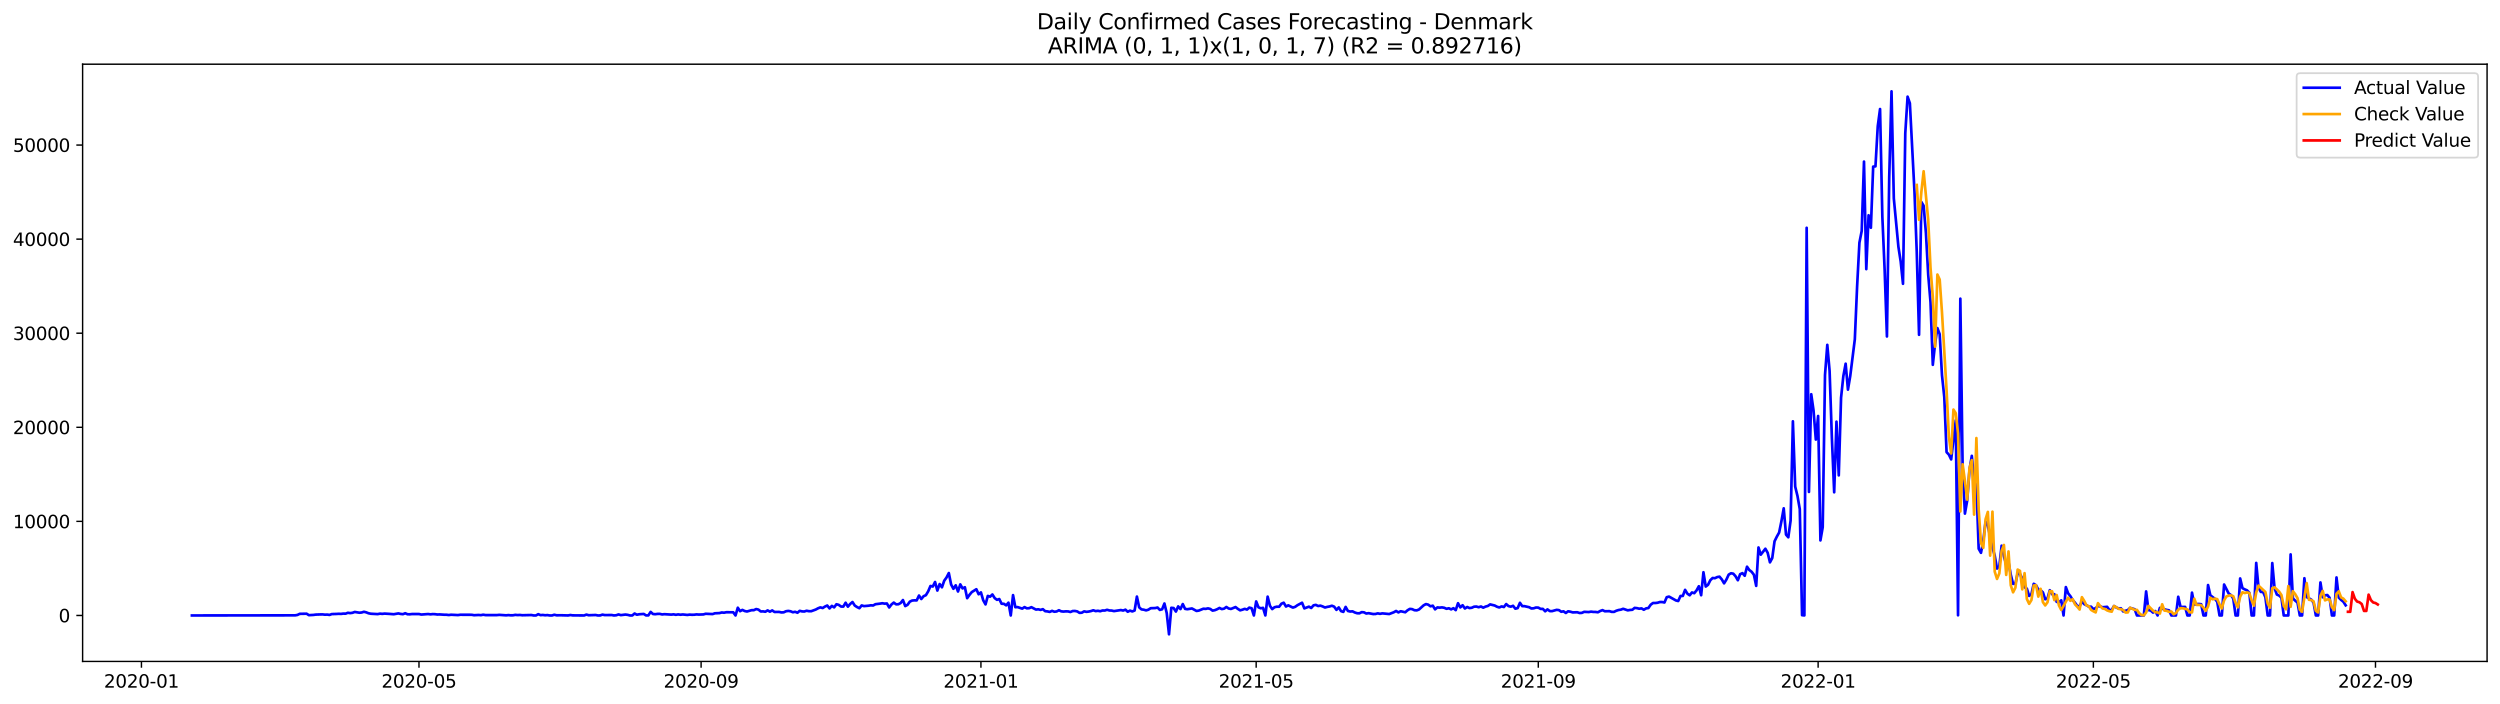 <?xml version="1.0" encoding="utf-8" standalone="no"?>
<!DOCTYPE svg PUBLIC "-//W3C//DTD SVG 1.1//EN"
  "http://www.w3.org/Graphics/SVG/1.1/DTD/svg11.dtd">
<svg xmlns:xlink="http://www.w3.org/1999/xlink" width="1392.412pt" height="392.274pt" viewBox="0 0 1392.412 392.274" xmlns="http://www.w3.org/2000/svg" version="1.1">
 <defs>
  <style type="text/css">*{stroke-linejoin: round; stroke-linecap: butt}</style>
 </defs>
 <g id="figure_1">
  <g id="patch_1">
   <path d="M 0 392.274 
L 1392.412 392.274 
L 1392.412 0 
L 0 0 
z
" style="fill: #ffffff"/>
  </g>
  <g id="axes_1">
   <g id="patch_2">
    <path d="M 46.013 368.396 
L 1385.213 368.396 
L 1385.213 35.755 
L 46.013 35.755 
z
" style="fill: #ffffff"/>
   </g>
   <g id="matplotlib.axis_1">
    <g id="xtick_1">
     <g id="line2d_1">
      <defs>
       <path id="mfd91e9dd32" d="M 0 0 
L 0 3.5 
" style="stroke: #000000; stroke-width: 0.8"/>
      </defs>
      <g>
       <use xlink:href="#mfd91e9dd32" x="78.78" y="368.396" style="stroke: #000000; stroke-width: 0.8"/>
      </g>
     </g>
     <g id="text_1">
      <!-- 2020-01 -->
      <g transform="translate(57.889 382.994)scale(0.1 -0.1)">
       <defs>
        <path id="DejaVuSans-32" d="M 1228 531 
L 3431 531 
L 3431 0 
L 469 0 
L 469 531 
Q 828 903 1448 1529 
Q 2069 2156 2228 2338 
Q 2531 2678 2651 2914 
Q 2772 3150 2772 3378 
Q 2772 3750 2511 3984 
Q 2250 4219 1831 4219 
Q 1534 4219 1204 4116 
Q 875 4013 500 3803 
L 500 4441 
Q 881 4594 1212 4672 
Q 1544 4750 1819 4750 
Q 2544 4750 2975 4387 
Q 3406 4025 3406 3419 
Q 3406 3131 3298 2873 
Q 3191 2616 2906 2266 
Q 2828 2175 2409 1742 
Q 1991 1309 1228 531 
z
" transform="scale(0.016)"/>
        <path id="DejaVuSans-30" d="M 2034 4250 
Q 1547 4250 1301 3770 
Q 1056 3291 1056 2328 
Q 1056 1369 1301 889 
Q 1547 409 2034 409 
Q 2525 409 2770 889 
Q 3016 1369 3016 2328 
Q 3016 3291 2770 3770 
Q 2525 4250 2034 4250 
z
M 2034 4750 
Q 2819 4750 3233 4129 
Q 3647 3509 3647 2328 
Q 3647 1150 3233 529 
Q 2819 -91 2034 -91 
Q 1250 -91 836 529 
Q 422 1150 422 2328 
Q 422 3509 836 4129 
Q 1250 4750 2034 4750 
z
" transform="scale(0.016)"/>
        <path id="DejaVuSans-2d" d="M 313 2009 
L 1997 2009 
L 1997 1497 
L 313 1497 
L 313 2009 
z
" transform="scale(0.016)"/>
        <path id="DejaVuSans-31" d="M 794 531 
L 1825 531 
L 1825 4091 
L 703 3866 
L 703 4441 
L 1819 4666 
L 2450 4666 
L 2450 531 
L 3481 531 
L 3481 0 
L 794 0 
L 794 531 
z
" transform="scale(0.016)"/>
       </defs>
       <use xlink:href="#DejaVuSans-32"/>
       <use xlink:href="#DejaVuSans-30" x="63.623"/>
       <use xlink:href="#DejaVuSans-32" x="127.246"/>
       <use xlink:href="#DejaVuSans-30" x="190.869"/>
       <use xlink:href="#DejaVuSans-2d" x="254.492"/>
       <use xlink:href="#DejaVuSans-30" x="290.576"/>
       <use xlink:href="#DejaVuSans-31" x="354.199"/>
      </g>
     </g>
    </g>
    <g id="xtick_2">
     <g id="line2d_2">
      <g>
       <use xlink:href="#mfd91e9dd32" x="233.357" y="368.396" style="stroke: #000000; stroke-width: 0.8"/>
      </g>
     </g>
     <g id="text_2">
      <!-- 2020-05 -->
      <g transform="translate(212.466 382.994)scale(0.1 -0.1)">
       <defs>
        <path id="DejaVuSans-35" d="M 691 4666 
L 3169 4666 
L 3169 4134 
L 1269 4134 
L 1269 2991 
Q 1406 3038 1543 3061 
Q 1681 3084 1819 3084 
Q 2600 3084 3056 2656 
Q 3513 2228 3513 1497 
Q 3513 744 3044 326 
Q 2575 -91 1722 -91 
Q 1428 -91 1123 -41 
Q 819 9 494 109 
L 494 744 
Q 775 591 1075 516 
Q 1375 441 1709 441 
Q 2250 441 2565 725 
Q 2881 1009 2881 1497 
Q 2881 1984 2565 2268 
Q 2250 2553 1709 2553 
Q 1456 2553 1204 2497 
Q 953 2441 691 2322 
L 691 4666 
z
" transform="scale(0.016)"/>
       </defs>
       <use xlink:href="#DejaVuSans-32"/>
       <use xlink:href="#DejaVuSans-30" x="63.623"/>
       <use xlink:href="#DejaVuSans-32" x="127.246"/>
       <use xlink:href="#DejaVuSans-30" x="190.869"/>
       <use xlink:href="#DejaVuSans-2d" x="254.492"/>
       <use xlink:href="#DejaVuSans-30" x="290.576"/>
       <use xlink:href="#DejaVuSans-35" x="354.199"/>
      </g>
     </g>
    </g>
    <g id="xtick_3">
     <g id="line2d_3">
      <g>
       <use xlink:href="#mfd91e9dd32" x="390.49" y="368.396" style="stroke: #000000; stroke-width: 0.8"/>
      </g>
     </g>
     <g id="text_3">
      <!-- 2020-09 -->
      <g transform="translate(369.598 382.994)scale(0.1 -0.1)">
       <defs>
        <path id="DejaVuSans-39" d="M 703 97 
L 703 672 
Q 941 559 1184 500 
Q 1428 441 1663 441 
Q 2288 441 2617 861 
Q 2947 1281 2994 2138 
Q 2813 1869 2534 1725 
Q 2256 1581 1919 1581 
Q 1219 1581 811 2004 
Q 403 2428 403 3163 
Q 403 3881 828 4315 
Q 1253 4750 1959 4750 
Q 2769 4750 3195 4129 
Q 3622 3509 3622 2328 
Q 3622 1225 3098 567 
Q 2575 -91 1691 -91 
Q 1453 -91 1209 -44 
Q 966 3 703 97 
z
M 1959 2075 
Q 2384 2075 2632 2365 
Q 2881 2656 2881 3163 
Q 2881 3666 2632 3958 
Q 2384 4250 1959 4250 
Q 1534 4250 1286 3958 
Q 1038 3666 1038 3163 
Q 1038 2656 1286 2365 
Q 1534 2075 1959 2075 
z
" transform="scale(0.016)"/>
       </defs>
       <use xlink:href="#DejaVuSans-32"/>
       <use xlink:href="#DejaVuSans-30" x="63.623"/>
       <use xlink:href="#DejaVuSans-32" x="127.246"/>
       <use xlink:href="#DejaVuSans-30" x="190.869"/>
       <use xlink:href="#DejaVuSans-2d" x="254.492"/>
       <use xlink:href="#DejaVuSans-30" x="290.576"/>
       <use xlink:href="#DejaVuSans-39" x="354.199"/>
      </g>
     </g>
    </g>
    <g id="xtick_4">
     <g id="line2d_4">
      <g>
       <use xlink:href="#mfd91e9dd32" x="546.344" y="368.396" style="stroke: #000000; stroke-width: 0.8"/>
      </g>
     </g>
     <g id="text_4">
      <!-- 2021-01 -->
      <g transform="translate(525.453 382.994)scale(0.1 -0.1)">
       <use xlink:href="#DejaVuSans-32"/>
       <use xlink:href="#DejaVuSans-30" x="63.623"/>
       <use xlink:href="#DejaVuSans-32" x="127.246"/>
       <use xlink:href="#DejaVuSans-31" x="190.869"/>
       <use xlink:href="#DejaVuSans-2d" x="254.492"/>
       <use xlink:href="#DejaVuSans-30" x="290.576"/>
       <use xlink:href="#DejaVuSans-31" x="354.199"/>
      </g>
     </g>
    </g>
    <g id="xtick_5">
     <g id="line2d_5">
      <g>
       <use xlink:href="#mfd91e9dd32" x="699.644" y="368.396" style="stroke: #000000; stroke-width: 0.8"/>
      </g>
     </g>
     <g id="text_5">
      <!-- 2021-05 -->
      <g transform="translate(678.752 382.994)scale(0.1 -0.1)">
       <use xlink:href="#DejaVuSans-32"/>
       <use xlink:href="#DejaVuSans-30" x="63.623"/>
       <use xlink:href="#DejaVuSans-32" x="127.246"/>
       <use xlink:href="#DejaVuSans-31" x="190.869"/>
       <use xlink:href="#DejaVuSans-2d" x="254.492"/>
       <use xlink:href="#DejaVuSans-30" x="290.576"/>
       <use xlink:href="#DejaVuSans-35" x="354.199"/>
      </g>
     </g>
    </g>
    <g id="xtick_6">
     <g id="line2d_6">
      <g>
       <use xlink:href="#mfd91e9dd32" x="856.776" y="368.396" style="stroke: #000000; stroke-width: 0.8"/>
      </g>
     </g>
     <g id="text_6">
      <!-- 2021-09 -->
      <g transform="translate(835.885 382.994)scale(0.1 -0.1)">
       <use xlink:href="#DejaVuSans-32"/>
       <use xlink:href="#DejaVuSans-30" x="63.623"/>
       <use xlink:href="#DejaVuSans-32" x="127.246"/>
       <use xlink:href="#DejaVuSans-31" x="190.869"/>
       <use xlink:href="#DejaVuSans-2d" x="254.492"/>
       <use xlink:href="#DejaVuSans-30" x="290.576"/>
       <use xlink:href="#DejaVuSans-39" x="354.199"/>
      </g>
     </g>
    </g>
    <g id="xtick_7">
     <g id="line2d_7">
      <g>
       <use xlink:href="#mfd91e9dd32" x="1012.631" y="368.396" style="stroke: #000000; stroke-width: 0.8"/>
      </g>
     </g>
     <g id="text_7">
      <!-- 2022-01 -->
      <g transform="translate(991.739 382.994)scale(0.1 -0.1)">
       <use xlink:href="#DejaVuSans-32"/>
       <use xlink:href="#DejaVuSans-30" x="63.623"/>
       <use xlink:href="#DejaVuSans-32" x="127.246"/>
       <use xlink:href="#DejaVuSans-32" x="190.869"/>
       <use xlink:href="#DejaVuSans-2d" x="254.492"/>
       <use xlink:href="#DejaVuSans-30" x="290.576"/>
       <use xlink:href="#DejaVuSans-31" x="354.199"/>
      </g>
     </g>
    </g>
    <g id="xtick_8">
     <g id="line2d_8">
      <g>
       <use xlink:href="#mfd91e9dd32" x="1165.93" y="368.396" style="stroke: #000000; stroke-width: 0.8"/>
      </g>
     </g>
     <g id="text_8">
      <!-- 2022-05 -->
      <g transform="translate(1145.039 382.994)scale(0.1 -0.1)">
       <use xlink:href="#DejaVuSans-32"/>
       <use xlink:href="#DejaVuSans-30" x="63.623"/>
       <use xlink:href="#DejaVuSans-32" x="127.246"/>
       <use xlink:href="#DejaVuSans-32" x="190.869"/>
       <use xlink:href="#DejaVuSans-2d" x="254.492"/>
       <use xlink:href="#DejaVuSans-30" x="290.576"/>
       <use xlink:href="#DejaVuSans-35" x="354.199"/>
      </g>
     </g>
    </g>
    <g id="xtick_9">
     <g id="line2d_9">
      <g>
       <use xlink:href="#mfd91e9dd32" x="1323.062" y="368.396" style="stroke: #000000; stroke-width: 0.8"/>
      </g>
     </g>
     <g id="text_9">
      <!-- 2022-09 -->
      <g transform="translate(1302.171 382.994)scale(0.1 -0.1)">
       <use xlink:href="#DejaVuSans-32"/>
       <use xlink:href="#DejaVuSans-30" x="63.623"/>
       <use xlink:href="#DejaVuSans-32" x="127.246"/>
       <use xlink:href="#DejaVuSans-32" x="190.869"/>
       <use xlink:href="#DejaVuSans-2d" x="254.492"/>
       <use xlink:href="#DejaVuSans-30" x="290.576"/>
       <use xlink:href="#DejaVuSans-39" x="354.199"/>
      </g>
     </g>
    </g>
   </g>
   <g id="matplotlib.axis_2">
    <g id="ytick_1">
     <g id="line2d_10">
      <defs>
       <path id="m157b9a25cb" d="M 0 0 
L -3.5 0 
" style="stroke: #000000; stroke-width: 0.8"/>
      </defs>
      <g>
       <use xlink:href="#m157b9a25cb" x="46.013" y="342.79" style="stroke: #000000; stroke-width: 0.8"/>
      </g>
     </g>
     <g id="text_10">
      <!-- 0 -->
      <g transform="translate(32.65 346.589)scale(0.1 -0.1)">
       <use xlink:href="#DejaVuSans-30"/>
      </g>
     </g>
    </g>
    <g id="ytick_2">
     <g id="line2d_11">
      <g>
       <use xlink:href="#m157b9a25cb" x="46.013" y="290.39" style="stroke: #000000; stroke-width: 0.8"/>
      </g>
     </g>
     <g id="text_11">
      <!-- 10000 -->
      <g transform="translate(7.2 294.19)scale(0.1 -0.1)">
       <use xlink:href="#DejaVuSans-31"/>
       <use xlink:href="#DejaVuSans-30" x="63.623"/>
       <use xlink:href="#DejaVuSans-30" x="127.246"/>
       <use xlink:href="#DejaVuSans-30" x="190.869"/>
       <use xlink:href="#DejaVuSans-30" x="254.492"/>
      </g>
     </g>
    </g>
    <g id="ytick_3">
     <g id="line2d_12">
      <g>
       <use xlink:href="#m157b9a25cb" x="46.013" y="237.99" style="stroke: #000000; stroke-width: 0.8"/>
      </g>
     </g>
     <g id="text_12">
      <!-- 20000 -->
      <g transform="translate(7.2 241.79)scale(0.1 -0.1)">
       <use xlink:href="#DejaVuSans-32"/>
       <use xlink:href="#DejaVuSans-30" x="63.623"/>
       <use xlink:href="#DejaVuSans-30" x="127.246"/>
       <use xlink:href="#DejaVuSans-30" x="190.869"/>
       <use xlink:href="#DejaVuSans-30" x="254.492"/>
      </g>
     </g>
    </g>
    <g id="ytick_4">
     <g id="line2d_13">
      <g>
       <use xlink:href="#m157b9a25cb" x="46.013" y="185.59" style="stroke: #000000; stroke-width: 0.8"/>
      </g>
     </g>
     <g id="text_13">
      <!-- 30000 -->
      <g transform="translate(7.2 189.39)scale(0.1 -0.1)">
       <defs>
        <path id="DejaVuSans-33" d="M 2597 2516 
Q 3050 2419 3304 2112 
Q 3559 1806 3559 1356 
Q 3559 666 3084 287 
Q 2609 -91 1734 -91 
Q 1441 -91 1130 -33 
Q 819 25 488 141 
L 488 750 
Q 750 597 1062 519 
Q 1375 441 1716 441 
Q 2309 441 2620 675 
Q 2931 909 2931 1356 
Q 2931 1769 2642 2001 
Q 2353 2234 1838 2234 
L 1294 2234 
L 1294 2753 
L 1863 2753 
Q 2328 2753 2575 2939 
Q 2822 3125 2822 3475 
Q 2822 3834 2567 4026 
Q 2313 4219 1838 4219 
Q 1578 4219 1281 4162 
Q 984 4106 628 3988 
L 628 4550 
Q 988 4650 1302 4700 
Q 1616 4750 1894 4750 
Q 2613 4750 3031 4423 
Q 3450 4097 3450 3541 
Q 3450 3153 3228 2886 
Q 3006 2619 2597 2516 
z
" transform="scale(0.016)"/>
       </defs>
       <use xlink:href="#DejaVuSans-33"/>
       <use xlink:href="#DejaVuSans-30" x="63.623"/>
       <use xlink:href="#DejaVuSans-30" x="127.246"/>
       <use xlink:href="#DejaVuSans-30" x="190.869"/>
       <use xlink:href="#DejaVuSans-30" x="254.492"/>
      </g>
     </g>
    </g>
    <g id="ytick_5">
     <g id="line2d_14">
      <g>
       <use xlink:href="#m157b9a25cb" x="46.013" y="133.191" style="stroke: #000000; stroke-width: 0.8"/>
      </g>
     </g>
     <g id="text_14">
      <!-- 40000 -->
      <g transform="translate(7.2 136.99)scale(0.1 -0.1)">
       <defs>
        <path id="DejaVuSans-34" d="M 2419 4116 
L 825 1625 
L 2419 1625 
L 2419 4116 
z
M 2253 4666 
L 3047 4666 
L 3047 1625 
L 3713 1625 
L 3713 1100 
L 3047 1100 
L 3047 0 
L 2419 0 
L 2419 1100 
L 313 1100 
L 313 1709 
L 2253 4666 
z
" transform="scale(0.016)"/>
       </defs>
       <use xlink:href="#DejaVuSans-34"/>
       <use xlink:href="#DejaVuSans-30" x="63.623"/>
       <use xlink:href="#DejaVuSans-30" x="127.246"/>
       <use xlink:href="#DejaVuSans-30" x="190.869"/>
       <use xlink:href="#DejaVuSans-30" x="254.492"/>
      </g>
     </g>
    </g>
    <g id="ytick_6">
     <g id="line2d_15">
      <g>
       <use xlink:href="#m157b9a25cb" x="46.013" y="80.791" style="stroke: #000000; stroke-width: 0.8"/>
      </g>
     </g>
     <g id="text_15">
      <!-- 50000 -->
      <g transform="translate(7.2 84.59)scale(0.1 -0.1)">
       <use xlink:href="#DejaVuSans-35"/>
       <use xlink:href="#DejaVuSans-30" x="63.623"/>
       <use xlink:href="#DejaVuSans-30" x="127.246"/>
       <use xlink:href="#DejaVuSans-30" x="190.869"/>
       <use xlink:href="#DejaVuSans-30" x="254.492"/>
      </g>
     </g>
    </g>
   </g>
   <g id="line2d_16">
    <path d="M 106.885 342.79 
L 164.373 342.722 
L 165.65 342.502 
L 166.928 341.889 
L 170.76 341.81 
L 172.038 342.623 
L 174.593 342.486 
L 175.87 342.308 
L 178.425 342.219 
L 179.703 342.203 
L 180.98 342.355 
L 182.258 342.298 
L 183.535 342.486 
L 184.813 342.025 
L 187.368 341.947 
L 188.645 341.863 
L 189.923 341.92 
L 191.2 341.753 
L 192.478 341.789 
L 193.755 341.302 
L 195.033 341.475 
L 196.31 341.307 
L 197.588 340.836 
L 200.143 341.26 
L 201.42 341.145 
L 202.697 340.741 
L 203.975 341.056 
L 205.252 341.569 
L 206.53 341.826 
L 210.362 342.036 
L 211.64 341.779 
L 212.917 341.899 
L 214.195 341.753 
L 216.75 341.905 
L 219.305 342.104 
L 221.86 341.653 
L 223.137 341.936 
L 224.415 342.072 
L 225.692 341.559 
L 226.97 342.109 
L 228.247 342.146 
L 229.525 341.989 
L 233.357 341.989 
L 234.635 342.287 
L 238.467 341.999 
L 239.745 342.177 
L 241.022 342.03 
L 242.3 342.083 
L 243.577 342.261 
L 244.855 342.214 
L 247.41 342.382 
L 248.687 342.392 
L 249.965 342.549 
L 251.242 342.382 
L 255.075 342.575 
L 256.352 342.392 
L 262.74 342.413 
L 264.017 342.649 
L 266.572 342.513 
L 267.85 342.623 
L 269.127 342.366 
L 270.405 342.581 
L 276.792 342.581 
L 278.07 342.455 
L 281.902 342.717 
L 283.18 342.586 
L 284.457 342.712 
L 285.735 342.691 
L 287.012 342.455 
L 288.29 342.581 
L 289.567 342.507 
L 290.845 342.665 
L 295.955 342.544 
L 297.232 342.79 
L 298.51 342.79 
L 299.787 342.078 
L 301.065 342.612 
L 302.342 342.507 
L 303.62 342.68 
L 304.897 342.586 
L 306.175 342.79 
L 307.452 342.79 
L 308.73 342.392 
L 310.007 342.701 
L 312.562 342.68 
L 316.395 342.785 
L 317.672 342.549 
L 318.95 342.738 
L 325.337 342.79 
L 326.615 342.313 
L 327.892 342.665 
L 331.725 342.534 
L 333.002 342.79 
L 334.28 342.775 
L 335.557 342.324 
L 336.835 342.581 
L 340.667 342.539 
L 341.945 342.785 
L 343.222 342.675 
L 344.5 342.214 
L 345.777 342.602 
L 348.332 342.287 
L 349.61 342.455 
L 350.887 342.79 
L 352.165 342.79 
L 353.442 341.706 
L 354.72 342.376 
L 355.997 342.13 
L 358.552 341.947 
L 359.83 342.769 
L 361.107 342.748 
L 362.385 340.82 
L 363.662 341.973 
L 364.94 342.099 
L 366.217 341.915 
L 367.495 341.91 
L 368.772 342.219 
L 370.05 342.078 
L 373.882 342.319 
L 375.16 342.177 
L 376.437 342.413 
L 377.715 342.203 
L 378.992 342.382 
L 380.27 342.235 
L 382.825 342.492 
L 384.102 342.319 
L 385.38 342.408 
L 386.657 342.376 
L 387.935 342.203 
L 389.212 342.298 
L 391.767 342.209 
L 393.045 341.847 
L 396.877 342.02 
L 398.155 341.585 
L 400.71 341.47 
L 401.987 341.129 
L 403.265 341.255 
L 404.542 340.993 
L 408.374 341.014 
L 409.652 342.79 
L 410.929 338.478 
L 412.207 340.406 
L 413.484 339.699 
L 414.762 340.317 
L 416.039 340.584 
L 418.594 339.851 
L 419.872 339.84 
L 421.149 339.222 
L 422.427 339.536 
L 423.704 340.569 
L 424.982 340.511 
L 426.259 340.72 
L 427.537 339.971 
L 428.814 340.679 
L 430.092 339.982 
L 431.369 340.846 
L 433.924 340.81 
L 435.202 341.103 
L 436.479 341.045 
L 437.757 340.448 
L 439.034 340.259 
L 440.312 340.464 
L 441.589 341.009 
L 442.867 340.752 
L 444.144 341.271 
L 445.422 340.207 
L 446.699 340.527 
L 447.977 340.589 
L 449.254 340.165 
L 450.532 340.417 
L 451.809 340.422 
L 454.364 339.489 
L 455.642 338.792 
L 456.919 338.289 
L 458.197 338.656 
L 459.474 337.838 
L 460.752 337.257 
L 462.029 338.866 
L 463.307 337.461 
L 464.584 338.284 
L 465.862 336.549 
L 467.139 336.885 
L 468.417 337.823 
L 469.694 337.854 
L 470.972 335.701 
L 472.249 337.886 
L 473.527 336.382 
L 474.804 335.313 
L 476.082 337.288 
L 477.359 338.111 
L 478.637 338.75 
L 479.914 337.204 
L 481.192 337.582 
L 483.747 337.356 
L 485.024 337.142 
L 486.302 337.241 
L 487.579 336.528 
L 490.134 336.204 
L 491.412 335.994 
L 492.689 336.204 
L 493.967 336.115 
L 495.244 338.331 
L 496.522 336.665 
L 497.799 335.627 
L 499.077 336.591 
L 500.354 336.549 
L 501.632 335.858 
L 502.909 334.207 
L 504.187 337.561 
L 505.464 336.869 
L 506.742 335.098 
L 508.019 334.48 
L 509.297 334.37 
L 510.574 334.391 
L 511.852 331.702 
L 513.129 333.626 
L 514.407 332.069 
L 515.684 331.498 
L 516.962 329.36 
L 518.239 326.379 
L 519.517 326.672 
L 520.794 324.152 
L 522.072 328.93 
L 523.349 325.304 
L 524.627 327.102 
L 525.904 323.434 
L 527.182 321.642 
L 528.459 319.168 
L 529.737 325.551 
L 531.014 327.935 
L 532.292 325.996 
L 533.569 329.449 
L 534.847 325.483 
L 536.124 327.731 
L 537.402 327.076 
L 538.679 333.159 
L 539.957 331.325 
L 541.234 329.785 
L 543.789 328.181 
L 545.067 330.979 
L 546.344 329.947 
L 547.622 334.328 
L 548.899 336.628 
L 550.177 331.902 
L 551.454 332.326 
L 552.732 331.105 
L 554.009 333.128 
L 555.287 334.076 
L 556.564 333.646 
L 557.842 336.261 
L 559.119 336.298 
L 560.397 337.152 
L 561.674 335.669 
L 562.952 342.785 
L 564.229 331.461 
L 565.507 338.179 
L 566.784 338.132 
L 569.339 338.991 
L 570.617 338.137 
L 571.894 338.808 
L 573.172 338.74 
L 574.449 338.184 
L 577.004 339.515 
L 578.282 339.363 
L 579.559 339.688 
L 580.837 339.29 
L 582.114 340.401 
L 583.392 340.532 
L 584.669 340.815 
L 585.947 340.233 
L 587.224 340.71 
L 588.502 340.563 
L 589.779 339.887 
L 591.057 340.495 
L 592.334 340.626 
L 593.612 340.506 
L 594.889 340.537 
L 596.167 340.867 
L 597.444 340.327 
L 598.722 340.286 
L 599.999 340.548 
L 601.277 341.355 
L 602.554 341.244 
L 603.832 340.5 
L 605.109 340.773 
L 606.387 340.621 
L 607.664 340.338 
L 608.942 339.898 
L 610.219 340.359 
L 611.497 340.191 
L 612.774 340.432 
L 614.051 340.018 
L 615.329 340.05 
L 616.606 339.631 
L 617.884 340.013 
L 619.161 340.065 
L 620.439 340.364 
L 624.271 339.783 
L 625.549 340.06 
L 626.826 339.573 
L 628.104 340.726 
L 629.381 340.102 
L 630.659 340.553 
L 631.936 340.029 
L 633.214 332.274 
L 634.491 338.273 
L 635.769 339.41 
L 637.046 339.578 
L 638.324 339.95 
L 639.601 339.583 
L 640.879 338.75 
L 643.434 338.672 
L 644.711 338.373 
L 645.989 339.699 
L 647.266 339.348 
L 648.544 336.125 
L 649.821 341.459 
L 651.099 353.276 
L 652.376 338.525 
L 653.654 338.656 
L 654.931 340.61 
L 656.209 337.739 
L 657.486 339.232 
L 658.764 336.45 
L 660.041 339.117 
L 661.319 339.321 
L 663.874 338.886 
L 666.429 340.28 
L 667.706 340.065 
L 670.261 339.033 
L 671.539 339.133 
L 672.816 338.834 
L 674.094 339.169 
L 675.371 340.097 
L 676.649 339.84 
L 677.926 339.311 
L 679.204 338.609 
L 680.481 339.243 
L 681.759 338.997 
L 683.036 338.064 
L 684.314 338.907 
L 685.591 339.164 
L 688.146 338.111 
L 689.424 339.112 
L 690.701 339.924 
L 691.979 339.583 
L 693.256 339.101 
L 694.534 339.521 
L 695.811 338.415 
L 697.089 338.761 
L 698.366 342.785 
L 699.644 334.977 
L 700.921 338.247 
L 702.199 338.803 
L 703.476 338.546 
L 704.754 342.775 
L 706.031 332.31 
L 707.309 337.43 
L 708.586 339.243 
L 709.864 338.211 
L 711.141 337.907 
L 712.419 337.938 
L 713.696 336.261 
L 714.974 335.69 
L 716.251 337.807 
L 717.529 337.157 
L 720.084 338.41 
L 721.361 337.99 
L 722.639 337.073 
L 725.194 335.706 
L 726.471 338.845 
L 729.026 337.891 
L 730.304 338.619 
L 731.581 337.152 
L 732.859 336.895 
L 734.136 337.535 
L 735.414 337.32 
L 736.691 337.77 
L 737.969 338.368 
L 739.246 338.017 
L 740.524 337.781 
L 741.801 337.362 
L 743.079 337.891 
L 744.356 339.662 
L 745.634 338.31 
L 746.911 340.38 
L 748.189 340.799 
L 749.466 338.027 
L 750.744 340.291 
L 752.021 340.6 
L 753.299 340.49 
L 754.576 341.134 
L 755.854 341.543 
L 757.131 341.601 
L 758.409 340.941 
L 759.686 341.051 
L 760.964 341.716 
L 762.241 341.512 
L 764.796 341.999 
L 766.074 341.968 
L 767.351 341.617 
L 768.629 341.884 
L 769.906 341.627 
L 773.739 341.999 
L 776.294 341.003 
L 777.571 340.291 
L 778.849 341.082 
L 780.126 340.432 
L 782.681 341.003 
L 783.959 339.903 
L 785.236 339.128 
L 786.514 339.269 
L 787.791 339.861 
L 789.069 339.955 
L 790.346 339.463 
L 792.901 337.157 
L 794.179 336.45 
L 795.456 336.775 
L 796.734 337.692 
L 798.011 337.341 
L 799.289 339.379 
L 800.566 338.31 
L 801.844 338.441 
L 803.121 338.289 
L 804.399 338.52 
L 805.676 339.08 
L 806.954 338.782 
L 808.231 339.4 
L 809.509 338.745 
L 810.786 339.814 
L 812.064 335.973 
L 813.341 338.3 
L 814.619 337.089 
L 815.896 338.907 
L 817.174 338.085 
L 818.451 338.677 
L 819.728 338.493 
L 821.006 337.907 
L 822.283 337.823 
L 823.561 338.211 
L 824.838 337.791 
L 826.116 338.452 
L 827.393 337.854 
L 828.671 337.503 
L 829.948 336.628 
L 832.503 337.257 
L 833.781 337.933 
L 835.058 338.336 
L 836.336 337.739 
L 837.613 338.1 
L 838.891 336.455 
L 840.168 337.561 
L 841.446 337.896 
L 842.723 337.414 
L 844.001 339.017 
L 845.278 338.687 
L 846.556 335.742 
L 847.833 337.592 
L 849.111 337.618 
L 851.666 338.195 
L 852.943 338.902 
L 854.221 338.797 
L 855.498 338.362 
L 856.776 338.42 
L 858.053 339.128 
L 859.331 339.138 
L 860.608 340.464 
L 861.886 339.41 
L 863.163 340.348 
L 864.441 340.38 
L 866.996 339.667 
L 868.273 339.819 
L 869.551 340.71 
L 870.828 340.49 
L 872.106 341.402 
L 873.383 340.469 
L 874.661 340.7 
L 875.938 341.087 
L 878.493 341.003 
L 879.771 341.428 
L 881.048 341.344 
L 882.326 340.768 
L 884.881 340.893 
L 886.158 340.663 
L 887.436 340.825 
L 888.713 340.841 
L 889.991 341.019 
L 891.268 340.296 
L 892.546 339.83 
L 893.823 340.448 
L 896.378 340.39 
L 897.656 340.789 
L 898.933 340.799 
L 900.211 340.165 
L 901.488 339.762 
L 902.766 339.557 
L 904.043 339.065 
L 906.598 339.94 
L 907.876 339.725 
L 909.153 339.625 
L 910.431 338.572 
L 911.708 338.714 
L 912.986 339.028 
L 914.263 338.845 
L 915.541 339.599 
L 916.818 338.85 
L 918.096 338.651 
L 919.373 336.822 
L 920.651 335.858 
L 921.928 335.858 
L 923.206 335.711 
L 924.483 335.313 
L 925.761 335.318 
L 927.038 335.57 
L 928.316 332.614 
L 929.593 332.274 
L 933.426 334.432 
L 934.703 334.747 
L 935.981 331.943 
L 937.258 331.917 
L 938.536 328.537 
L 939.813 330.644 
L 941.091 331.55 
L 942.368 329.978 
L 943.646 330.377 
L 944.923 328.82 
L 946.201 326.52 
L 947.478 331.519 
L 948.756 318.723 
L 950.033 326.688 
L 951.311 325.713 
L 952.588 323.161 
L 953.866 321.93 
L 955.143 322.04 
L 956.421 321.416 
L 957.698 321.181 
L 958.976 322.705 
L 960.253 324.896 
L 961.531 322.826 
L 962.808 320.059 
L 964.086 319.289 
L 965.363 319.509 
L 966.641 320.95 
L 967.918 323.172 
L 969.196 319.802 
L 970.473 319.221 
L 971.751 320.672 
L 973.028 315.637 
L 974.306 317.492 
L 975.583 318.451 
L 976.861 320.127 
L 978.138 326.305 
L 979.416 304.926 
L 980.693 308.929 
L 983.248 305.633 
L 984.526 307.881 
L 985.803 313.211 
L 987.081 310.805 
L 988.358 301.473 
L 989.636 298.89 
L 990.913 296.605 
L 992.191 290.291 
L 993.468 283.117 
L 994.746 297.758 
L 996.023 299.256 
L 997.301 289.961 
L 998.578 234.663 
L 999.856 271.008 
L 1001.133 276.237 
L 1002.411 283.552 
L 1003.688 342.633 
L 1004.966 342.769 
L 1006.243 126.882 
L 1007.521 273.984 
L 1008.798 219.572 
L 1010.076 228.6 
L 1011.353 244.823 
L 1012.631 231.692 
L 1013.908 300.986 
L 1015.186 293.629 
L 1016.463 208.877 
L 1017.741 192.078 
L 1019.018 206.577 
L 1020.296 244.006 
L 1021.573 274.188 
L 1022.851 234.857 
L 1024.128 264.767 
L 1025.405 221.526 
L 1026.683 209.438 
L 1027.96 202.563 
L 1029.238 217.015 
L 1030.515 209.448 
L 1033.07 189.002 
L 1034.348 159.459 
L 1035.625 135.192 
L 1036.903 128.642 
L 1038.18 90.008 
L 1039.458 149.89 
L 1040.735 119.902 
L 1042.013 126.845 
L 1043.29 92.801 
L 1044.568 92.659 
L 1045.845 70.305 
L 1047.123 60.727 
L 1048.4 120.683 
L 1049.678 150.393 
L 1050.955 187.398 
L 1052.233 98.586 
L 1053.51 50.876 
L 1054.788 110.507 
L 1057.343 137.435 
L 1058.62 145.714 
L 1059.898 158.054 
L 1061.175 74.178 
L 1062.453 53.836 
L 1063.73 57.509 
L 1066.285 106.629 
L 1067.563 140.38 
L 1068.84 186.466 
L 1070.118 112.466 
L 1071.395 114.599 
L 1072.673 129.795 
L 1073.95 153.118 
L 1075.228 168.278 
L 1076.505 203.186 
L 1077.783 191.36 
L 1079.06 182.74 
L 1080.338 186.141 
L 1081.615 208.977 
L 1082.893 221.133 
L 1084.17 251.829 
L 1085.448 253.181 
L 1086.725 255.869 
L 1089.28 234.087 
L 1090.558 342.691 
L 1091.835 166.349 
L 1093.113 260.339 
L 1094.39 286.057 
L 1095.668 278.71 
L 1096.945 261.623 
L 1098.223 253.894 
L 1099.5 267.722 
L 1100.778 270.305 
L 1102.055 305.633 
L 1103.333 307.902 
L 1104.61 301.316 
L 1105.888 290.584 
L 1107.165 292.534 
L 1108.443 299.089 
L 1109.72 304.921 
L 1110.998 309.506 
L 1112.275 316.674 
L 1113.553 315.38 
L 1114.83 303.93 
L 1116.108 309.82 
L 1117.385 314.447 
L 1118.663 313.069 
L 1119.94 320.143 
L 1121.218 325.189 
L 1122.495 325.121 
L 1123.773 319.231 
L 1125.05 319.677 
L 1126.328 322.192 
L 1127.605 327.07 
L 1128.883 327.846 
L 1130.16 331.891 
L 1131.438 330.916 
L 1132.715 325.168 
L 1133.993 325.949 
L 1135.27 328.396 
L 1136.548 328.747 
L 1137.825 329.916 
L 1139.103 333.767 
L 1140.38 333.332 
L 1141.658 328.731 
L 1142.935 330.964 
L 1144.213 330.953 
L 1145.49 335.208 
L 1146.768 335.402 
L 1148.045 334.37 
L 1149.323 342.79 
L 1150.6 326.992 
L 1151.878 330.471 
L 1153.155 332.09 
L 1154.433 334.228 
L 1155.71 335.716 
L 1156.988 337.524 
L 1158.265 337.639 
L 1159.543 335.014 
L 1160.82 336.466 
L 1162.098 337.089 
L 1163.375 337.865 
L 1164.653 337.896 
L 1165.93 339.274 
L 1167.208 338.703 
L 1168.485 337.587 
L 1169.763 337.749 
L 1171.04 338.221 
L 1173.595 337.975 
L 1174.873 339.777 
L 1176.15 339.741 
L 1177.428 337.535 
L 1178.705 338.336 
L 1179.983 338.902 
L 1181.26 338.782 
L 1182.538 340.553 
L 1185.093 339.803 
L 1186.37 338.583 
L 1188.925 339.311 
L 1190.203 342.79 
L 1194.035 342.79 
L 1195.313 329.402 
L 1196.59 339.788 
L 1197.868 340.045 
L 1199.145 341.187 
L 1200.423 340.338 
L 1201.7 342.79 
L 1202.978 338.567 
L 1204.255 339.059 
L 1206.81 339.693 
L 1208.088 339.934 
L 1209.365 342.79 
L 1211.92 342.79 
L 1213.198 332.378 
L 1214.475 338.043 
L 1217.03 338.027 
L 1218.308 342.79 
L 1219.585 342.79 
L 1220.863 330.073 
L 1222.14 336.717 
L 1223.418 336.476 
L 1224.695 336.387 
L 1225.973 336.534 
L 1227.25 342.79 
L 1228.528 342.79 
L 1229.805 325.855 
L 1231.082 331.571 
L 1233.637 333.536 
L 1234.915 335.182 
L 1236.192 342.79 
L 1237.47 342.79 
L 1238.747 325.566 
L 1241.302 330.565 
L 1242.58 331.44 
L 1243.857 333.411 
L 1245.135 342.79 
L 1246.412 342.79 
L 1247.69 322.171 
L 1248.967 327.589 
L 1250.245 328.255 
L 1251.522 328.789 
L 1252.8 330.141 
L 1254.077 342.79 
L 1255.355 342.79 
L 1256.632 313.525 
L 1257.91 327.296 
L 1259.187 329.664 
L 1260.465 329.701 
L 1261.742 332.614 
L 1263.02 342.79 
L 1264.297 342.79 
L 1265.575 313.614 
L 1266.852 327.673 
L 1268.13 331.131 
L 1269.407 331.702 
L 1270.685 332.913 
L 1271.962 342.79 
L 1274.517 342.79 
L 1275.795 308.783 
L 1277.072 333.311 
L 1278.35 334.543 
L 1279.627 335.585 
L 1280.905 342.79 
L 1282.182 342.79 
L 1283.46 322.056 
L 1284.737 332.557 
L 1287.292 333.956 
L 1288.57 335.653 
L 1289.847 342.79 
L 1291.125 342.79 
L 1292.402 324.393 
L 1293.68 332.661 
L 1294.957 331.577 
L 1296.235 331.414 
L 1297.512 332.95 
L 1298.79 342.79 
L 1300.067 342.79 
L 1301.345 321.615 
L 1302.622 332.834 
L 1303.9 334.113 
L 1305.177 335.15 
L 1306.455 337.147 
L 1306.455 337.147 
" clip-path="url(#pe0cadfd511)" style="fill: none; stroke: #0000ff; stroke-width: 1.5; stroke-linecap: square"/>
   </g>
   <g id="line2d_17">
    <path d="M 1067.563 103.03 
L 1068.84 122.412 
L 1070.118 107.049 
L 1071.395 95.394 
L 1073.95 122.608 
L 1075.228 149.107 
L 1076.505 165.474 
L 1077.783 193.095 
L 1079.06 152.915 
L 1080.338 155.704 
L 1081.615 174.022 
L 1084.17 217.272 
L 1085.448 243.161 
L 1086.725 252.542 
L 1088.003 228.132 
L 1089.28 230.153 
L 1090.558 241.443 
L 1091.835 284.862 
L 1093.113 258.604 
L 1094.39 267.793 
L 1095.668 278.27 
L 1096.945 260.597 
L 1098.223 256.288 
L 1099.5 286.607 
L 1100.778 243.998 
L 1102.055 283.826 
L 1103.333 302.483 
L 1104.61 305.12 
L 1105.888 289.216 
L 1107.165 285.118 
L 1108.443 309.449 
L 1109.72 284.99 
L 1110.998 318.393 
L 1112.275 322.437 
L 1113.553 319.357 
L 1114.83 306.801 
L 1116.108 303.535 
L 1117.385 320.193 
L 1118.663 307.134 
L 1119.94 326.026 
L 1121.218 329.895 
L 1122.495 327.318 
L 1123.773 317.241 
L 1125.05 317.95 
L 1126.328 328.242 
L 1127.605 319.235 
L 1128.883 333.619 
L 1130.16 336.307 
L 1131.438 334.196 
L 1132.715 326.144 
L 1133.993 325.92 
L 1135.27 332.285 
L 1136.548 327.957 
L 1137.825 335.356 
L 1139.103 337.201 
L 1140.38 335.439 
L 1141.658 329.256 
L 1142.935 329.323 
L 1144.213 334.244 
L 1145.49 331.411 
L 1146.768 337.242 
L 1148.045 339.72 
L 1151.878 332.869 
L 1153.155 334.625 
L 1154.433 333.727 
L 1155.71 336.633 
L 1156.988 337.931 
L 1158.265 339.484 
L 1159.543 332.603 
L 1160.82 334.646 
L 1162.098 337.195 
L 1163.375 337.644 
L 1164.653 339.693 
L 1165.93 340.451 
L 1167.208 341.079 
L 1168.485 335.929 
L 1169.763 337.56 
L 1171.04 338.912 
L 1172.318 339.142 
L 1173.595 339.976 
L 1174.873 340.425 
L 1176.15 340.684 
L 1177.428 337.522 
L 1178.705 338.192 
L 1179.983 339.118 
L 1181.26 339.304 
L 1182.538 339.787 
L 1183.815 341.152 
L 1185.093 341.113 
L 1186.37 338.458 
L 1188.925 339.67 
L 1190.203 339.673 
L 1191.48 341.562 
L 1192.758 342.568 
L 1194.035 342.712 
L 1195.313 341.146 
L 1196.59 337.489 
L 1199.145 340.099 
L 1200.423 340.957 
L 1201.7 341.087 
L 1202.978 341.718 
L 1204.255 336.564 
L 1205.533 340.093 
L 1206.81 340.203 
L 1208.088 340.819 
L 1209.365 340.6 
L 1210.643 342.136 
L 1211.92 341.405 
L 1213.198 339.583 
L 1214.475 338.749 
L 1215.753 338.778 
L 1218.308 339.405 
L 1219.585 341.041 
L 1220.863 341.078 
L 1222.14 333.468 
L 1223.418 336.904 
L 1224.695 336.912 
L 1225.973 337.047 
L 1227.25 338.403 
L 1228.528 340.2 
L 1229.805 337.804 
L 1231.082 332.945 
L 1232.36 333.786 
L 1233.637 333.423 
L 1234.915 333.685 
L 1236.192 336.572 
L 1237.47 338.894 
L 1238.747 334.348 
L 1240.025 332.205 
L 1241.302 331.736 
L 1242.58 331.607 
L 1243.857 332.064 
L 1245.135 335.709 
L 1246.412 338.264 
L 1247.69 332.32 
L 1248.967 329.891 
L 1250.245 330.3 
L 1251.522 329.958 
L 1252.8 330.317 
L 1254.077 334.328 
L 1255.355 337.322 
L 1256.632 329.954 
L 1257.91 326.162 
L 1260.465 328.548 
L 1261.742 329.718 
L 1263.02 336.087 
L 1264.297 338.448 
L 1265.575 327.637 
L 1266.852 327.108 
L 1269.407 329.544 
L 1270.685 331.428 
L 1271.962 337.502 
L 1273.24 339.358 
L 1274.517 326.435 
L 1275.795 337.961 
L 1277.072 329.276 
L 1278.35 330.936 
L 1279.627 333.145 
L 1280.905 339.596 
L 1282.182 340.717 
L 1284.737 324.802 
L 1286.015 334.052 
L 1287.292 334.198 
L 1288.57 334.926 
L 1289.847 340.189 
L 1291.125 341.099 
L 1292.402 331.865 
L 1293.68 329.08 
L 1294.957 334.377 
L 1296.235 333.843 
L 1297.512 333.878 
L 1298.79 338.198 
L 1300.067 339.796 
L 1301.345 330.712 
L 1302.622 329.363 
L 1303.9 332.729 
L 1305.177 333.432 
L 1306.455 334.908 
L 1306.455 334.908 
" clip-path="url(#pe0cadfd511)" style="fill: none; stroke: #ffa500; stroke-width: 1.5; stroke-linecap: square"/>
   </g>
   <g id="line2d_18">
    <path d="M 1307.732 340.736 
L 1309.01 340.738 
L 1310.287 329.791 
L 1311.565 333.474 
L 1312.842 335.058 
L 1314.12 335.432 
L 1315.397 336.42 
L 1316.675 340.26 
L 1317.952 340.262 
L 1319.23 331.201 
L 1320.507 334.25 
L 1321.785 335.561 
L 1323.062 335.87 
L 1324.34 336.688 
" clip-path="url(#pe0cadfd511)" style="fill: none; stroke: #ff0000; stroke-width: 1.5; stroke-linecap: square"/>
   </g>
   <g id="patch_3">
    <path d="M 46.013 368.396 
L 46.013 35.755 
" style="fill: none; stroke: #000000; stroke-width: 0.8; stroke-linejoin: miter; stroke-linecap: square"/>
   </g>
   <g id="patch_4">
    <path d="M 1385.213 368.396 
L 1385.213 35.755 
" style="fill: none; stroke: #000000; stroke-width: 0.8; stroke-linejoin: miter; stroke-linecap: square"/>
   </g>
   <g id="patch_5">
    <path d="M 46.013 368.396 
L 1385.213 368.396 
" style="fill: none; stroke: #000000; stroke-width: 0.8; stroke-linejoin: miter; stroke-linecap: square"/>
   </g>
   <g id="patch_6">
    <path d="M 46.013 35.755 
L 1385.213 35.755 
" style="fill: none; stroke: #000000; stroke-width: 0.8; stroke-linejoin: miter; stroke-linecap: square"/>
   </g>
   <g id="text_16">
    <!-- Daily Confirmed Cases Forecasting - Denmark -->
    <g transform="translate(577.536 16.318)scale(0.12 -0.12)">
     <defs>
      <path id="DejaVuSans-44" d="M 1259 4147 
L 1259 519 
L 2022 519 
Q 2988 519 3436 956 
Q 3884 1394 3884 2338 
Q 3884 3275 3436 3711 
Q 2988 4147 2022 4147 
L 1259 4147 
z
M 628 4666 
L 1925 4666 
Q 3281 4666 3915 4102 
Q 4550 3538 4550 2338 
Q 4550 1131 3912 565 
Q 3275 0 1925 0 
L 628 0 
L 628 4666 
z
" transform="scale(0.016)"/>
      <path id="DejaVuSans-61" d="M 2194 1759 
Q 1497 1759 1228 1600 
Q 959 1441 959 1056 
Q 959 750 1161 570 
Q 1363 391 1709 391 
Q 2188 391 2477 730 
Q 2766 1069 2766 1631 
L 2766 1759 
L 2194 1759 
z
M 3341 1997 
L 3341 0 
L 2766 0 
L 2766 531 
Q 2569 213 2275 61 
Q 1981 -91 1556 -91 
Q 1019 -91 701 211 
Q 384 513 384 1019 
Q 384 1609 779 1909 
Q 1175 2209 1959 2209 
L 2766 2209 
L 2766 2266 
Q 2766 2663 2505 2880 
Q 2244 3097 1772 3097 
Q 1472 3097 1187 3025 
Q 903 2953 641 2809 
L 641 3341 
Q 956 3463 1253 3523 
Q 1550 3584 1831 3584 
Q 2591 3584 2966 3190 
Q 3341 2797 3341 1997 
z
" transform="scale(0.016)"/>
      <path id="DejaVuSans-69" d="M 603 3500 
L 1178 3500 
L 1178 0 
L 603 0 
L 603 3500 
z
M 603 4863 
L 1178 4863 
L 1178 4134 
L 603 4134 
L 603 4863 
z
" transform="scale(0.016)"/>
      <path id="DejaVuSans-6c" d="M 603 4863 
L 1178 4863 
L 1178 0 
L 603 0 
L 603 4863 
z
" transform="scale(0.016)"/>
      <path id="DejaVuSans-79" d="M 2059 -325 
Q 1816 -950 1584 -1140 
Q 1353 -1331 966 -1331 
L 506 -1331 
L 506 -850 
L 844 -850 
Q 1081 -850 1212 -737 
Q 1344 -625 1503 -206 
L 1606 56 
L 191 3500 
L 800 3500 
L 1894 763 
L 2988 3500 
L 3597 3500 
L 2059 -325 
z
" transform="scale(0.016)"/>
      <path id="DejaVuSans-20" transform="scale(0.016)"/>
      <path id="DejaVuSans-43" d="M 4122 4306 
L 4122 3641 
Q 3803 3938 3442 4084 
Q 3081 4231 2675 4231 
Q 1875 4231 1450 3742 
Q 1025 3253 1025 2328 
Q 1025 1406 1450 917 
Q 1875 428 2675 428 
Q 3081 428 3442 575 
Q 3803 722 4122 1019 
L 4122 359 
Q 3791 134 3420 21 
Q 3050 -91 2638 -91 
Q 1578 -91 968 557 
Q 359 1206 359 2328 
Q 359 3453 968 4101 
Q 1578 4750 2638 4750 
Q 3056 4750 3426 4639 
Q 3797 4528 4122 4306 
z
" transform="scale(0.016)"/>
      <path id="DejaVuSans-6f" d="M 1959 3097 
Q 1497 3097 1228 2736 
Q 959 2375 959 1747 
Q 959 1119 1226 758 
Q 1494 397 1959 397 
Q 2419 397 2687 759 
Q 2956 1122 2956 1747 
Q 2956 2369 2687 2733 
Q 2419 3097 1959 3097 
z
M 1959 3584 
Q 2709 3584 3137 3096 
Q 3566 2609 3566 1747 
Q 3566 888 3137 398 
Q 2709 -91 1959 -91 
Q 1206 -91 779 398 
Q 353 888 353 1747 
Q 353 2609 779 3096 
Q 1206 3584 1959 3584 
z
" transform="scale(0.016)"/>
      <path id="DejaVuSans-6e" d="M 3513 2113 
L 3513 0 
L 2938 0 
L 2938 2094 
Q 2938 2591 2744 2837 
Q 2550 3084 2163 3084 
Q 1697 3084 1428 2787 
Q 1159 2491 1159 1978 
L 1159 0 
L 581 0 
L 581 3500 
L 1159 3500 
L 1159 2956 
Q 1366 3272 1645 3428 
Q 1925 3584 2291 3584 
Q 2894 3584 3203 3211 
Q 3513 2838 3513 2113 
z
" transform="scale(0.016)"/>
      <path id="DejaVuSans-66" d="M 2375 4863 
L 2375 4384 
L 1825 4384 
Q 1516 4384 1395 4259 
Q 1275 4134 1275 3809 
L 1275 3500 
L 2222 3500 
L 2222 3053 
L 1275 3053 
L 1275 0 
L 697 0 
L 697 3053 
L 147 3053 
L 147 3500 
L 697 3500 
L 697 3744 
Q 697 4328 969 4595 
Q 1241 4863 1831 4863 
L 2375 4863 
z
" transform="scale(0.016)"/>
      <path id="DejaVuSans-72" d="M 2631 2963 
Q 2534 3019 2420 3045 
Q 2306 3072 2169 3072 
Q 1681 3072 1420 2755 
Q 1159 2438 1159 1844 
L 1159 0 
L 581 0 
L 581 3500 
L 1159 3500 
L 1159 2956 
Q 1341 3275 1631 3429 
Q 1922 3584 2338 3584 
Q 2397 3584 2469 3576 
Q 2541 3569 2628 3553 
L 2631 2963 
z
" transform="scale(0.016)"/>
      <path id="DejaVuSans-6d" d="M 3328 2828 
Q 3544 3216 3844 3400 
Q 4144 3584 4550 3584 
Q 5097 3584 5394 3201 
Q 5691 2819 5691 2113 
L 5691 0 
L 5113 0 
L 5113 2094 
Q 5113 2597 4934 2840 
Q 4756 3084 4391 3084 
Q 3944 3084 3684 2787 
Q 3425 2491 3425 1978 
L 3425 0 
L 2847 0 
L 2847 2094 
Q 2847 2600 2669 2842 
Q 2491 3084 2119 3084 
Q 1678 3084 1418 2786 
Q 1159 2488 1159 1978 
L 1159 0 
L 581 0 
L 581 3500 
L 1159 3500 
L 1159 2956 
Q 1356 3278 1631 3431 
Q 1906 3584 2284 3584 
Q 2666 3584 2933 3390 
Q 3200 3197 3328 2828 
z
" transform="scale(0.016)"/>
      <path id="DejaVuSans-65" d="M 3597 1894 
L 3597 1613 
L 953 1613 
Q 991 1019 1311 708 
Q 1631 397 2203 397 
Q 2534 397 2845 478 
Q 3156 559 3463 722 
L 3463 178 
Q 3153 47 2828 -22 
Q 2503 -91 2169 -91 
Q 1331 -91 842 396 
Q 353 884 353 1716 
Q 353 2575 817 3079 
Q 1281 3584 2069 3584 
Q 2775 3584 3186 3129 
Q 3597 2675 3597 1894 
z
M 3022 2063 
Q 3016 2534 2758 2815 
Q 2500 3097 2075 3097 
Q 1594 3097 1305 2825 
Q 1016 2553 972 2059 
L 3022 2063 
z
" transform="scale(0.016)"/>
      <path id="DejaVuSans-64" d="M 2906 2969 
L 2906 4863 
L 3481 4863 
L 3481 0 
L 2906 0 
L 2906 525 
Q 2725 213 2448 61 
Q 2172 -91 1784 -91 
Q 1150 -91 751 415 
Q 353 922 353 1747 
Q 353 2572 751 3078 
Q 1150 3584 1784 3584 
Q 2172 3584 2448 3432 
Q 2725 3281 2906 2969 
z
M 947 1747 
Q 947 1113 1208 752 
Q 1469 391 1925 391 
Q 2381 391 2643 752 
Q 2906 1113 2906 1747 
Q 2906 2381 2643 2742 
Q 2381 3103 1925 3103 
Q 1469 3103 1208 2742 
Q 947 2381 947 1747 
z
" transform="scale(0.016)"/>
      <path id="DejaVuSans-73" d="M 2834 3397 
L 2834 2853 
Q 2591 2978 2328 3040 
Q 2066 3103 1784 3103 
Q 1356 3103 1142 2972 
Q 928 2841 928 2578 
Q 928 2378 1081 2264 
Q 1234 2150 1697 2047 
L 1894 2003 
Q 2506 1872 2764 1633 
Q 3022 1394 3022 966 
Q 3022 478 2636 193 
Q 2250 -91 1575 -91 
Q 1294 -91 989 -36 
Q 684 19 347 128 
L 347 722 
Q 666 556 975 473 
Q 1284 391 1588 391 
Q 1994 391 2212 530 
Q 2431 669 2431 922 
Q 2431 1156 2273 1281 
Q 2116 1406 1581 1522 
L 1381 1569 
Q 847 1681 609 1914 
Q 372 2147 372 2553 
Q 372 3047 722 3315 
Q 1072 3584 1716 3584 
Q 2034 3584 2315 3537 
Q 2597 3491 2834 3397 
z
" transform="scale(0.016)"/>
      <path id="DejaVuSans-46" d="M 628 4666 
L 3309 4666 
L 3309 4134 
L 1259 4134 
L 1259 2759 
L 3109 2759 
L 3109 2228 
L 1259 2228 
L 1259 0 
L 628 0 
L 628 4666 
z
" transform="scale(0.016)"/>
      <path id="DejaVuSans-63" d="M 3122 3366 
L 3122 2828 
Q 2878 2963 2633 3030 
Q 2388 3097 2138 3097 
Q 1578 3097 1268 2742 
Q 959 2388 959 1747 
Q 959 1106 1268 751 
Q 1578 397 2138 397 
Q 2388 397 2633 464 
Q 2878 531 3122 666 
L 3122 134 
Q 2881 22 2623 -34 
Q 2366 -91 2075 -91 
Q 1284 -91 818 406 
Q 353 903 353 1747 
Q 353 2603 823 3093 
Q 1294 3584 2113 3584 
Q 2378 3584 2631 3529 
Q 2884 3475 3122 3366 
z
" transform="scale(0.016)"/>
      <path id="DejaVuSans-74" d="M 1172 4494 
L 1172 3500 
L 2356 3500 
L 2356 3053 
L 1172 3053 
L 1172 1153 
Q 1172 725 1289 603 
Q 1406 481 1766 481 
L 2356 481 
L 2356 0 
L 1766 0 
Q 1100 0 847 248 
Q 594 497 594 1153 
L 594 3053 
L 172 3053 
L 172 3500 
L 594 3500 
L 594 4494 
L 1172 4494 
z
" transform="scale(0.016)"/>
      <path id="DejaVuSans-67" d="M 2906 1791 
Q 2906 2416 2648 2759 
Q 2391 3103 1925 3103 
Q 1463 3103 1205 2759 
Q 947 2416 947 1791 
Q 947 1169 1205 825 
Q 1463 481 1925 481 
Q 2391 481 2648 825 
Q 2906 1169 2906 1791 
z
M 3481 434 
Q 3481 -459 3084 -895 
Q 2688 -1331 1869 -1331 
Q 1566 -1331 1297 -1286 
Q 1028 -1241 775 -1147 
L 775 -588 
Q 1028 -725 1275 -790 
Q 1522 -856 1778 -856 
Q 2344 -856 2625 -561 
Q 2906 -266 2906 331 
L 2906 616 
Q 2728 306 2450 153 
Q 2172 0 1784 0 
Q 1141 0 747 490 
Q 353 981 353 1791 
Q 353 2603 747 3093 
Q 1141 3584 1784 3584 
Q 2172 3584 2450 3431 
Q 2728 3278 2906 2969 
L 2906 3500 
L 3481 3500 
L 3481 434 
z
" transform="scale(0.016)"/>
      <path id="DejaVuSans-6b" d="M 581 4863 
L 1159 4863 
L 1159 1991 
L 2875 3500 
L 3609 3500 
L 1753 1863 
L 3688 0 
L 2938 0 
L 1159 1709 
L 1159 0 
L 581 0 
L 581 4863 
z
" transform="scale(0.016)"/>
     </defs>
     <use xlink:href="#DejaVuSans-44"/>
     <use xlink:href="#DejaVuSans-61" x="77.002"/>
     <use xlink:href="#DejaVuSans-69" x="138.281"/>
     <use xlink:href="#DejaVuSans-6c" x="166.064"/>
     <use xlink:href="#DejaVuSans-79" x="193.848"/>
     <use xlink:href="#DejaVuSans-20" x="253.027"/>
     <use xlink:href="#DejaVuSans-43" x="284.814"/>
     <use xlink:href="#DejaVuSans-6f" x="354.639"/>
     <use xlink:href="#DejaVuSans-6e" x="415.82"/>
     <use xlink:href="#DejaVuSans-66" x="479.199"/>
     <use xlink:href="#DejaVuSans-69" x="514.404"/>
     <use xlink:href="#DejaVuSans-72" x="542.188"/>
     <use xlink:href="#DejaVuSans-6d" x="581.551"/>
     <use xlink:href="#DejaVuSans-65" x="678.963"/>
     <use xlink:href="#DejaVuSans-64" x="740.486"/>
     <use xlink:href="#DejaVuSans-20" x="803.963"/>
     <use xlink:href="#DejaVuSans-43" x="835.75"/>
     <use xlink:href="#DejaVuSans-61" x="905.574"/>
     <use xlink:href="#DejaVuSans-73" x="966.854"/>
     <use xlink:href="#DejaVuSans-65" x="1018.953"/>
     <use xlink:href="#DejaVuSans-73" x="1080.477"/>
     <use xlink:href="#DejaVuSans-20" x="1132.576"/>
     <use xlink:href="#DejaVuSans-46" x="1164.363"/>
     <use xlink:href="#DejaVuSans-6f" x="1218.258"/>
     <use xlink:href="#DejaVuSans-72" x="1279.439"/>
     <use xlink:href="#DejaVuSans-65" x="1318.303"/>
     <use xlink:href="#DejaVuSans-63" x="1379.826"/>
     <use xlink:href="#DejaVuSans-61" x="1434.807"/>
     <use xlink:href="#DejaVuSans-73" x="1496.086"/>
     <use xlink:href="#DejaVuSans-74" x="1548.186"/>
     <use xlink:href="#DejaVuSans-69" x="1587.395"/>
     <use xlink:href="#DejaVuSans-6e" x="1615.178"/>
     <use xlink:href="#DejaVuSans-67" x="1678.557"/>
     <use xlink:href="#DejaVuSans-20" x="1742.033"/>
     <use xlink:href="#DejaVuSans-2d" x="1773.82"/>
     <use xlink:href="#DejaVuSans-20" x="1809.904"/>
     <use xlink:href="#DejaVuSans-44" x="1841.691"/>
     <use xlink:href="#DejaVuSans-65" x="1918.693"/>
     <use xlink:href="#DejaVuSans-6e" x="1980.217"/>
     <use xlink:href="#DejaVuSans-6d" x="2043.596"/>
     <use xlink:href="#DejaVuSans-61" x="2141.008"/>
     <use xlink:href="#DejaVuSans-72" x="2202.287"/>
     <use xlink:href="#DejaVuSans-6b" x="2243.4"/>
    </g>
    <!-- ARIMA (0, 1, 1)x(1, 0, 1, 7) (R2 = 0.892716) -->
    <g transform="translate(583.628 29.756)scale(0.12 -0.12)">
     <defs>
      <path id="DejaVuSans-41" d="M 2188 4044 
L 1331 1722 
L 3047 1722 
L 2188 4044 
z
M 1831 4666 
L 2547 4666 
L 4325 0 
L 3669 0 
L 3244 1197 
L 1141 1197 
L 716 0 
L 50 0 
L 1831 4666 
z
" transform="scale(0.016)"/>
      <path id="DejaVuSans-52" d="M 2841 2188 
Q 3044 2119 3236 1894 
Q 3428 1669 3622 1275 
L 4263 0 
L 3584 0 
L 2988 1197 
Q 2756 1666 2539 1819 
Q 2322 1972 1947 1972 
L 1259 1972 
L 1259 0 
L 628 0 
L 628 4666 
L 2053 4666 
Q 2853 4666 3247 4331 
Q 3641 3997 3641 3322 
Q 3641 2881 3436 2590 
Q 3231 2300 2841 2188 
z
M 1259 4147 
L 1259 2491 
L 2053 2491 
Q 2509 2491 2742 2702 
Q 2975 2913 2975 3322 
Q 2975 3731 2742 3939 
Q 2509 4147 2053 4147 
L 1259 4147 
z
" transform="scale(0.016)"/>
      <path id="DejaVuSans-49" d="M 628 4666 
L 1259 4666 
L 1259 0 
L 628 0 
L 628 4666 
z
" transform="scale(0.016)"/>
      <path id="DejaVuSans-4d" d="M 628 4666 
L 1569 4666 
L 2759 1491 
L 3956 4666 
L 4897 4666 
L 4897 0 
L 4281 0 
L 4281 4097 
L 3078 897 
L 2444 897 
L 1241 4097 
L 1241 0 
L 628 0 
L 628 4666 
z
" transform="scale(0.016)"/>
      <path id="DejaVuSans-28" d="M 1984 4856 
Q 1566 4138 1362 3434 
Q 1159 2731 1159 2009 
Q 1159 1288 1364 580 
Q 1569 -128 1984 -844 
L 1484 -844 
Q 1016 -109 783 600 
Q 550 1309 550 2009 
Q 550 2706 781 3412 
Q 1013 4119 1484 4856 
L 1984 4856 
z
" transform="scale(0.016)"/>
      <path id="DejaVuSans-2c" d="M 750 794 
L 1409 794 
L 1409 256 
L 897 -744 
L 494 -744 
L 750 256 
L 750 794 
z
" transform="scale(0.016)"/>
      <path id="DejaVuSans-29" d="M 513 4856 
L 1013 4856 
Q 1481 4119 1714 3412 
Q 1947 2706 1947 2009 
Q 1947 1309 1714 600 
Q 1481 -109 1013 -844 
L 513 -844 
Q 928 -128 1133 580 
Q 1338 1288 1338 2009 
Q 1338 2731 1133 3434 
Q 928 4138 513 4856 
z
" transform="scale(0.016)"/>
      <path id="DejaVuSans-78" d="M 3513 3500 
L 2247 1797 
L 3578 0 
L 2900 0 
L 1881 1375 
L 863 0 
L 184 0 
L 1544 1831 
L 300 3500 
L 978 3500 
L 1906 2253 
L 2834 3500 
L 3513 3500 
z
" transform="scale(0.016)"/>
      <path id="DejaVuSans-37" d="M 525 4666 
L 3525 4666 
L 3525 4397 
L 1831 0 
L 1172 0 
L 2766 4134 
L 525 4134 
L 525 4666 
z
" transform="scale(0.016)"/>
      <path id="DejaVuSans-3d" d="M 678 2906 
L 4684 2906 
L 4684 2381 
L 678 2381 
L 678 2906 
z
M 678 1631 
L 4684 1631 
L 4684 1100 
L 678 1100 
L 678 1631 
z
" transform="scale(0.016)"/>
      <path id="DejaVuSans-2e" d="M 684 794 
L 1344 794 
L 1344 0 
L 684 0 
L 684 794 
z
" transform="scale(0.016)"/>
      <path id="DejaVuSans-38" d="M 2034 2216 
Q 1584 2216 1326 1975 
Q 1069 1734 1069 1313 
Q 1069 891 1326 650 
Q 1584 409 2034 409 
Q 2484 409 2743 651 
Q 3003 894 3003 1313 
Q 3003 1734 2745 1975 
Q 2488 2216 2034 2216 
z
M 1403 2484 
Q 997 2584 770 2862 
Q 544 3141 544 3541 
Q 544 4100 942 4425 
Q 1341 4750 2034 4750 
Q 2731 4750 3128 4425 
Q 3525 4100 3525 3541 
Q 3525 3141 3298 2862 
Q 3072 2584 2669 2484 
Q 3125 2378 3379 2068 
Q 3634 1759 3634 1313 
Q 3634 634 3220 271 
Q 2806 -91 2034 -91 
Q 1263 -91 848 271 
Q 434 634 434 1313 
Q 434 1759 690 2068 
Q 947 2378 1403 2484 
z
M 1172 3481 
Q 1172 3119 1398 2916 
Q 1625 2713 2034 2713 
Q 2441 2713 2670 2916 
Q 2900 3119 2900 3481 
Q 2900 3844 2670 4047 
Q 2441 4250 2034 4250 
Q 1625 4250 1398 4047 
Q 1172 3844 1172 3481 
z
" transform="scale(0.016)"/>
      <path id="DejaVuSans-36" d="M 2113 2584 
Q 1688 2584 1439 2293 
Q 1191 2003 1191 1497 
Q 1191 994 1439 701 
Q 1688 409 2113 409 
Q 2538 409 2786 701 
Q 3034 994 3034 1497 
Q 3034 2003 2786 2293 
Q 2538 2584 2113 2584 
z
M 3366 4563 
L 3366 3988 
Q 3128 4100 2886 4159 
Q 2644 4219 2406 4219 
Q 1781 4219 1451 3797 
Q 1122 3375 1075 2522 
Q 1259 2794 1537 2939 
Q 1816 3084 2150 3084 
Q 2853 3084 3261 2657 
Q 3669 2231 3669 1497 
Q 3669 778 3244 343 
Q 2819 -91 2113 -91 
Q 1303 -91 875 529 
Q 447 1150 447 2328 
Q 447 3434 972 4092 
Q 1497 4750 2381 4750 
Q 2619 4750 2861 4703 
Q 3103 4656 3366 4563 
z
" transform="scale(0.016)"/>
     </defs>
     <use xlink:href="#DejaVuSans-41"/>
     <use xlink:href="#DejaVuSans-52" x="68.408"/>
     <use xlink:href="#DejaVuSans-49" x="137.891"/>
     <use xlink:href="#DejaVuSans-4d" x="167.383"/>
     <use xlink:href="#DejaVuSans-41" x="253.662"/>
     <use xlink:href="#DejaVuSans-20" x="322.07"/>
     <use xlink:href="#DejaVuSans-28" x="353.857"/>
     <use xlink:href="#DejaVuSans-30" x="392.871"/>
     <use xlink:href="#DejaVuSans-2c" x="456.494"/>
     <use xlink:href="#DejaVuSans-20" x="488.281"/>
     <use xlink:href="#DejaVuSans-31" x="520.068"/>
     <use xlink:href="#DejaVuSans-2c" x="583.691"/>
     <use xlink:href="#DejaVuSans-20" x="615.479"/>
     <use xlink:href="#DejaVuSans-31" x="647.266"/>
     <use xlink:href="#DejaVuSans-29" x="710.889"/>
     <use xlink:href="#DejaVuSans-78" x="749.902"/>
     <use xlink:href="#DejaVuSans-28" x="809.082"/>
     <use xlink:href="#DejaVuSans-31" x="848.096"/>
     <use xlink:href="#DejaVuSans-2c" x="911.719"/>
     <use xlink:href="#DejaVuSans-20" x="943.506"/>
     <use xlink:href="#DejaVuSans-30" x="975.293"/>
     <use xlink:href="#DejaVuSans-2c" x="1038.916"/>
     <use xlink:href="#DejaVuSans-20" x="1070.703"/>
     <use xlink:href="#DejaVuSans-31" x="1102.49"/>
     <use xlink:href="#DejaVuSans-2c" x="1166.113"/>
     <use xlink:href="#DejaVuSans-20" x="1197.9"/>
     <use xlink:href="#DejaVuSans-37" x="1229.688"/>
     <use xlink:href="#DejaVuSans-29" x="1293.311"/>
     <use xlink:href="#DejaVuSans-20" x="1332.324"/>
     <use xlink:href="#DejaVuSans-28" x="1364.111"/>
     <use xlink:href="#DejaVuSans-52" x="1403.125"/>
     <use xlink:href="#DejaVuSans-32" x="1472.607"/>
     <use xlink:href="#DejaVuSans-20" x="1536.23"/>
     <use xlink:href="#DejaVuSans-3d" x="1568.018"/>
     <use xlink:href="#DejaVuSans-20" x="1651.807"/>
     <use xlink:href="#DejaVuSans-30" x="1683.594"/>
     <use xlink:href="#DejaVuSans-2e" x="1747.217"/>
     <use xlink:href="#DejaVuSans-38" x="1779.004"/>
     <use xlink:href="#DejaVuSans-39" x="1842.627"/>
     <use xlink:href="#DejaVuSans-32" x="1906.25"/>
     <use xlink:href="#DejaVuSans-37" x="1969.873"/>
     <use xlink:href="#DejaVuSans-31" x="2033.496"/>
     <use xlink:href="#DejaVuSans-36" x="2097.119"/>
     <use xlink:href="#DejaVuSans-29" x="2160.742"/>
    </g>
   </g>
   <g id="legend_1">
    <g id="patch_7">
     <path d="M 1281.133 87.79 
L 1378.213 87.79 
Q 1380.213 87.79 1380.213 85.79 
L 1380.213 42.755 
Q 1380.213 40.755 1378.213 40.755 
L 1281.133 40.755 
Q 1279.133 40.755 1279.133 42.755 
L 1279.133 85.79 
Q 1279.133 87.79 1281.133 87.79 
z
" style="fill: #ffffff; opacity: 0.8; stroke: #cccccc; stroke-linejoin: miter"/>
    </g>
    <g id="line2d_19">
     <path d="M 1283.133 48.854 
L 1293.133 48.854 
L 1303.133 48.854 
" style="fill: none; stroke: #0000ff; stroke-width: 1.5; stroke-linecap: square"/>
    </g>
    <g id="text_17">
     <!-- Actual Value -->
     <g transform="translate(1311.133 52.354)scale(0.1 -0.1)">
      <defs>
       <path id="DejaVuSans-75" d="M 544 1381 
L 544 3500 
L 1119 3500 
L 1119 1403 
Q 1119 906 1312 657 
Q 1506 409 1894 409 
Q 2359 409 2629 706 
Q 2900 1003 2900 1516 
L 2900 3500 
L 3475 3500 
L 3475 0 
L 2900 0 
L 2900 538 
Q 2691 219 2414 64 
Q 2138 -91 1772 -91 
Q 1169 -91 856 284 
Q 544 659 544 1381 
z
M 1991 3584 
L 1991 3584 
z
" transform="scale(0.016)"/>
       <path id="DejaVuSans-56" d="M 1831 0 
L 50 4666 
L 709 4666 
L 2188 738 
L 3669 4666 
L 4325 4666 
L 2547 0 
L 1831 0 
z
" transform="scale(0.016)"/>
      </defs>
      <use xlink:href="#DejaVuSans-41"/>
      <use xlink:href="#DejaVuSans-63" x="66.658"/>
      <use xlink:href="#DejaVuSans-74" x="121.639"/>
      <use xlink:href="#DejaVuSans-75" x="160.848"/>
      <use xlink:href="#DejaVuSans-61" x="224.227"/>
      <use xlink:href="#DejaVuSans-6c" x="285.506"/>
      <use xlink:href="#DejaVuSans-20" x="313.289"/>
      <use xlink:href="#DejaVuSans-56" x="345.076"/>
      <use xlink:href="#DejaVuSans-61" x="405.734"/>
      <use xlink:href="#DejaVuSans-6c" x="467.014"/>
      <use xlink:href="#DejaVuSans-75" x="494.797"/>
      <use xlink:href="#DejaVuSans-65" x="558.176"/>
     </g>
    </g>
    <g id="line2d_20">
     <path d="M 1283.133 63.532 
L 1293.133 63.532 
L 1303.133 63.532 
" style="fill: none; stroke: #ffa500; stroke-width: 1.5; stroke-linecap: square"/>
    </g>
    <g id="text_18">
     <!-- Check Value -->
     <g transform="translate(1311.133 67.032)scale(0.1 -0.1)">
      <defs>
       <path id="DejaVuSans-68" d="M 3513 2113 
L 3513 0 
L 2938 0 
L 2938 2094 
Q 2938 2591 2744 2837 
Q 2550 3084 2163 3084 
Q 1697 3084 1428 2787 
Q 1159 2491 1159 1978 
L 1159 0 
L 581 0 
L 581 4863 
L 1159 4863 
L 1159 2956 
Q 1366 3272 1645 3428 
Q 1925 3584 2291 3584 
Q 2894 3584 3203 3211 
Q 3513 2838 3513 2113 
z
" transform="scale(0.016)"/>
      </defs>
      <use xlink:href="#DejaVuSans-43"/>
      <use xlink:href="#DejaVuSans-68" x="69.824"/>
      <use xlink:href="#DejaVuSans-65" x="133.203"/>
      <use xlink:href="#DejaVuSans-63" x="194.727"/>
      <use xlink:href="#DejaVuSans-6b" x="249.707"/>
      <use xlink:href="#DejaVuSans-20" x="307.617"/>
      <use xlink:href="#DejaVuSans-56" x="339.404"/>
      <use xlink:href="#DejaVuSans-61" x="400.062"/>
      <use xlink:href="#DejaVuSans-6c" x="461.342"/>
      <use xlink:href="#DejaVuSans-75" x="489.125"/>
      <use xlink:href="#DejaVuSans-65" x="552.504"/>
     </g>
    </g>
    <g id="line2d_21">
     <path d="M 1283.133 78.21 
L 1293.133 78.21 
L 1303.133 78.21 
" style="fill: none; stroke: #ff0000; stroke-width: 1.5; stroke-linecap: square"/>
    </g>
    <g id="text_19">
     <!-- Predict Value -->
     <g transform="translate(1311.133 81.71)scale(0.1 -0.1)">
      <defs>
       <path id="DejaVuSans-50" d="M 1259 4147 
L 1259 2394 
L 2053 2394 
Q 2494 2394 2734 2622 
Q 2975 2850 2975 3272 
Q 2975 3691 2734 3919 
Q 2494 4147 2053 4147 
L 1259 4147 
z
M 628 4666 
L 2053 4666 
Q 2838 4666 3239 4311 
Q 3641 3956 3641 3272 
Q 3641 2581 3239 2228 
Q 2838 1875 2053 1875 
L 1259 1875 
L 1259 0 
L 628 0 
L 628 4666 
z
" transform="scale(0.016)"/>
      </defs>
      <use xlink:href="#DejaVuSans-50"/>
      <use xlink:href="#DejaVuSans-72" x="58.553"/>
      <use xlink:href="#DejaVuSans-65" x="97.416"/>
      <use xlink:href="#DejaVuSans-64" x="158.939"/>
      <use xlink:href="#DejaVuSans-69" x="222.416"/>
      <use xlink:href="#DejaVuSans-63" x="250.199"/>
      <use xlink:href="#DejaVuSans-74" x="305.18"/>
      <use xlink:href="#DejaVuSans-20" x="344.389"/>
      <use xlink:href="#DejaVuSans-56" x="376.176"/>
      <use xlink:href="#DejaVuSans-61" x="436.834"/>
      <use xlink:href="#DejaVuSans-6c" x="498.113"/>
      <use xlink:href="#DejaVuSans-75" x="525.896"/>
      <use xlink:href="#DejaVuSans-65" x="589.275"/>
     </g>
    </g>
   </g>
  </g>
 </g>
 <defs>
  <clipPath id="pe0cadfd511">
   <rect x="46.013" y="35.755" width="1339.2" height="332.64"/>
  </clipPath>
 </defs>
</svg>
